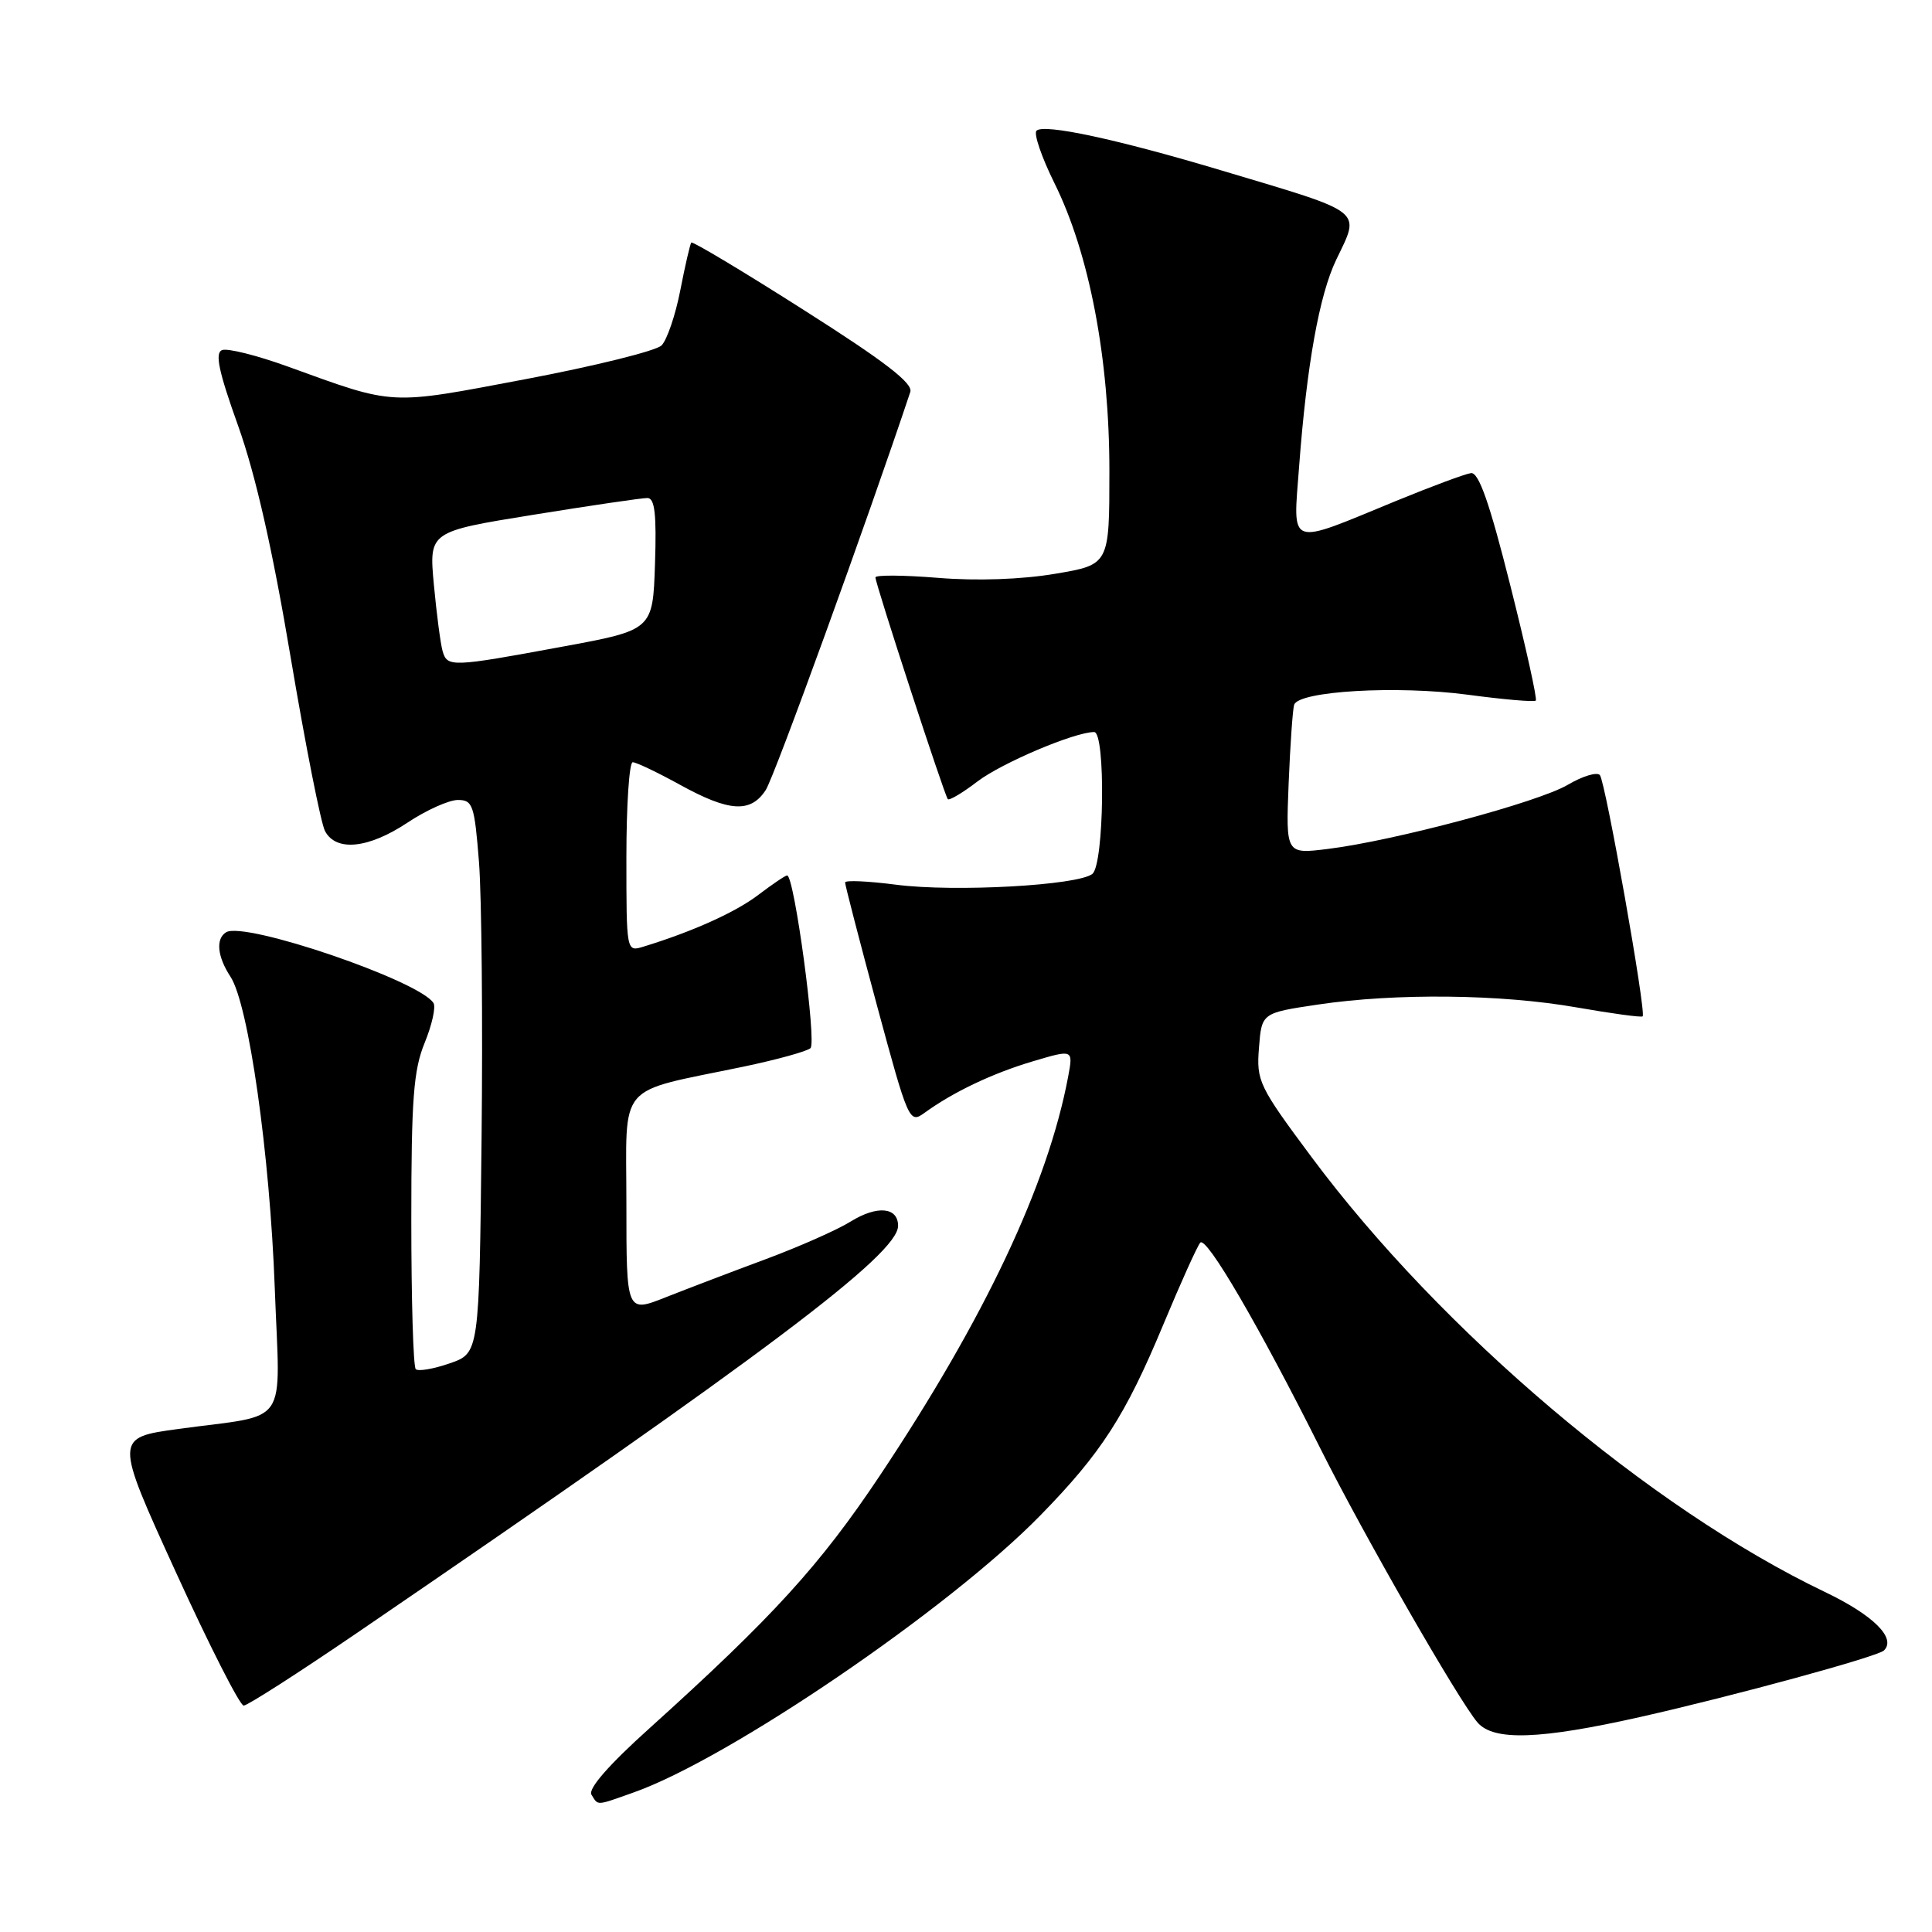 <?xml version="1.0" encoding="UTF-8" standalone="no"?>
<!DOCTYPE svg PUBLIC "-//W3C//DTD SVG 1.1//EN" "http://www.w3.org/Graphics/SVG/1.1/DTD/svg11.dtd" >
<svg xmlns="http://www.w3.org/2000/svg" xmlns:xlink="http://www.w3.org/1999/xlink" version="1.1" viewBox="0 0 256 256">
 <g >
 <path fill="currentColor"
d=" M 83.93 237.52 C 96.54 233.08 125.75 213.19 137.84 200.81 C 145.93 192.54 149.11 187.61 154.15 175.50 C 156.44 170.00 158.64 165.12 159.04 164.66 C 159.85 163.74 166.86 175.76 174.99 192.00 C 180.67 203.35 193.33 225.41 195.79 228.25 C 197.93 230.71 204.04 230.50 217.38 227.50 C 229.88 224.68 248.82 219.51 249.64 218.69 C 251.29 217.05 248.22 214.01 241.80 210.94 C 218.69 199.88 190.95 176.38 173.78 153.31 C 166.80 143.93 166.47 143.24 166.82 138.84 C 167.18 134.22 167.18 134.22 174.63 133.11 C 184.96 131.57 198.93 131.73 208.93 133.49 C 213.57 134.30 217.50 134.84 217.66 134.67 C 218.16 134.17 212.73 103.56 211.99 102.70 C 211.61 102.26 209.69 102.84 207.74 103.99 C 203.83 106.30 184.72 111.41 175.94 112.49 C 170.38 113.18 170.38 113.18 170.75 103.84 C 170.96 98.70 171.29 94.00 171.48 93.39 C 172.06 91.56 185.10 90.81 194.46 92.05 C 199.23 92.69 203.30 93.04 203.50 92.83 C 203.71 92.62 202.18 85.72 200.10 77.48 C 197.37 66.62 195.94 62.55 194.91 62.69 C 194.14 62.79 189.68 64.45 185.00 66.37 C 170.46 72.36 171.33 72.66 172.14 61.80 C 173.15 48.35 174.82 39.08 177.05 34.43 C 180.27 27.72 181.03 28.32 161.97 22.62 C 148.05 18.45 138.31 16.36 137.34 17.32 C 136.95 17.71 138.02 20.84 139.72 24.27 C 144.35 33.60 147.00 47.51 147.00 62.39 C 147.00 74.82 147.00 74.82 139.81 76.03 C 135.38 76.78 129.44 76.99 124.31 76.57 C 119.74 76.20 116.00 76.17 116.00 76.51 C 116.00 77.37 125.15 105.41 125.59 105.89 C 125.79 106.10 127.56 105.05 129.53 103.54 C 132.77 101.08 142.39 97.00 144.98 97.00 C 146.52 97.00 146.31 114.50 144.75 115.79 C 142.89 117.32 126.49 118.23 118.75 117.23 C 115.04 116.75 111.99 116.61 111.98 116.93 C 111.97 117.24 113.87 124.58 116.20 133.22 C 120.34 148.54 120.50 148.91 122.47 147.48 C 126.31 144.69 131.51 142.22 136.86 140.63 C 142.21 139.04 142.21 139.04 141.54 142.64 C 138.86 156.93 130.50 174.65 116.60 195.50 C 108.67 207.39 102.40 214.27 86.01 229.05 C 80.67 233.85 77.90 237.03 78.37 237.80 C 79.29 239.28 78.91 239.30 83.93 237.52 Z  M 47.35 216.34 C 101.36 179.46 119.00 166.19 119.00 162.43 C 119.00 159.95 116.24 159.69 112.75 161.84 C 110.94 162.97 105.86 165.21 101.48 166.84 C 97.09 168.47 91.14 170.74 88.25 171.88 C 83.00 173.97 83.00 173.97 83.00 159.53 C 83.00 143.11 81.48 144.89 98.50 141.34 C 102.90 140.42 106.90 139.32 107.39 138.89 C 108.24 138.15 105.25 116.00 104.30 116.00 C 104.06 116.00 102.35 117.16 100.49 118.57 C 97.48 120.87 91.78 123.44 85.25 125.44 C 83.00 126.13 83.00 126.13 83.00 113.57 C 83.00 106.66 83.38 101.00 83.84 101.00 C 84.30 101.00 87.11 102.34 90.09 103.98 C 96.62 107.58 99.46 107.76 101.46 104.69 C 102.60 102.97 114.99 68.82 120.62 51.93 C 121.00 50.79 117.24 47.89 106.51 41.08 C 98.47 35.96 91.75 31.94 91.60 32.14 C 91.44 32.34 90.78 35.19 90.14 38.48 C 89.50 41.76 88.38 45.04 87.66 45.77 C 86.94 46.49 78.83 48.50 69.64 50.24 C 51.33 53.70 52.49 53.77 38.11 48.56 C 34.05 47.09 30.14 46.11 29.43 46.39 C 28.45 46.76 28.97 49.22 31.56 56.44 C 33.87 62.92 36.12 72.83 38.52 87.14 C 40.48 98.76 42.52 109.11 43.07 110.13 C 44.54 112.88 48.83 112.44 54.00 109.00 C 56.48 107.35 59.47 106.01 60.66 106.00 C 62.65 106.00 62.87 106.66 63.47 114.25 C 63.82 118.79 63.98 135.28 63.81 150.90 C 63.50 179.30 63.50 179.30 59.59 180.65 C 57.44 181.40 55.41 181.74 55.09 181.42 C 54.76 181.10 54.50 172.21 54.50 161.67 C 54.50 145.63 54.79 141.79 56.27 138.18 C 57.24 135.81 57.77 133.44 57.44 132.91 C 55.62 129.96 32.38 122.03 29.96 123.53 C 28.56 124.39 28.79 126.75 30.54 129.42 C 32.94 133.08 35.76 152.89 36.41 170.73 C 37.10 189.47 38.58 187.30 23.66 189.34 C 15.17 190.50 15.17 190.50 23.27 208.25 C 27.72 218.01 31.78 226.00 32.29 226.00 C 32.79 226.00 39.57 221.65 47.35 216.34 Z  M 58.64 86.25 C 58.37 85.29 57.85 81.34 57.49 77.47 C 56.84 70.44 56.84 70.44 70.67 68.21 C 78.28 66.98 85.08 65.98 85.79 65.99 C 86.76 66.00 87.01 68.13 86.79 74.74 C 86.50 83.48 86.50 83.48 74.50 85.69 C 59.79 88.41 59.26 88.43 58.64 86.25 Z "/>
</g>
</svg>